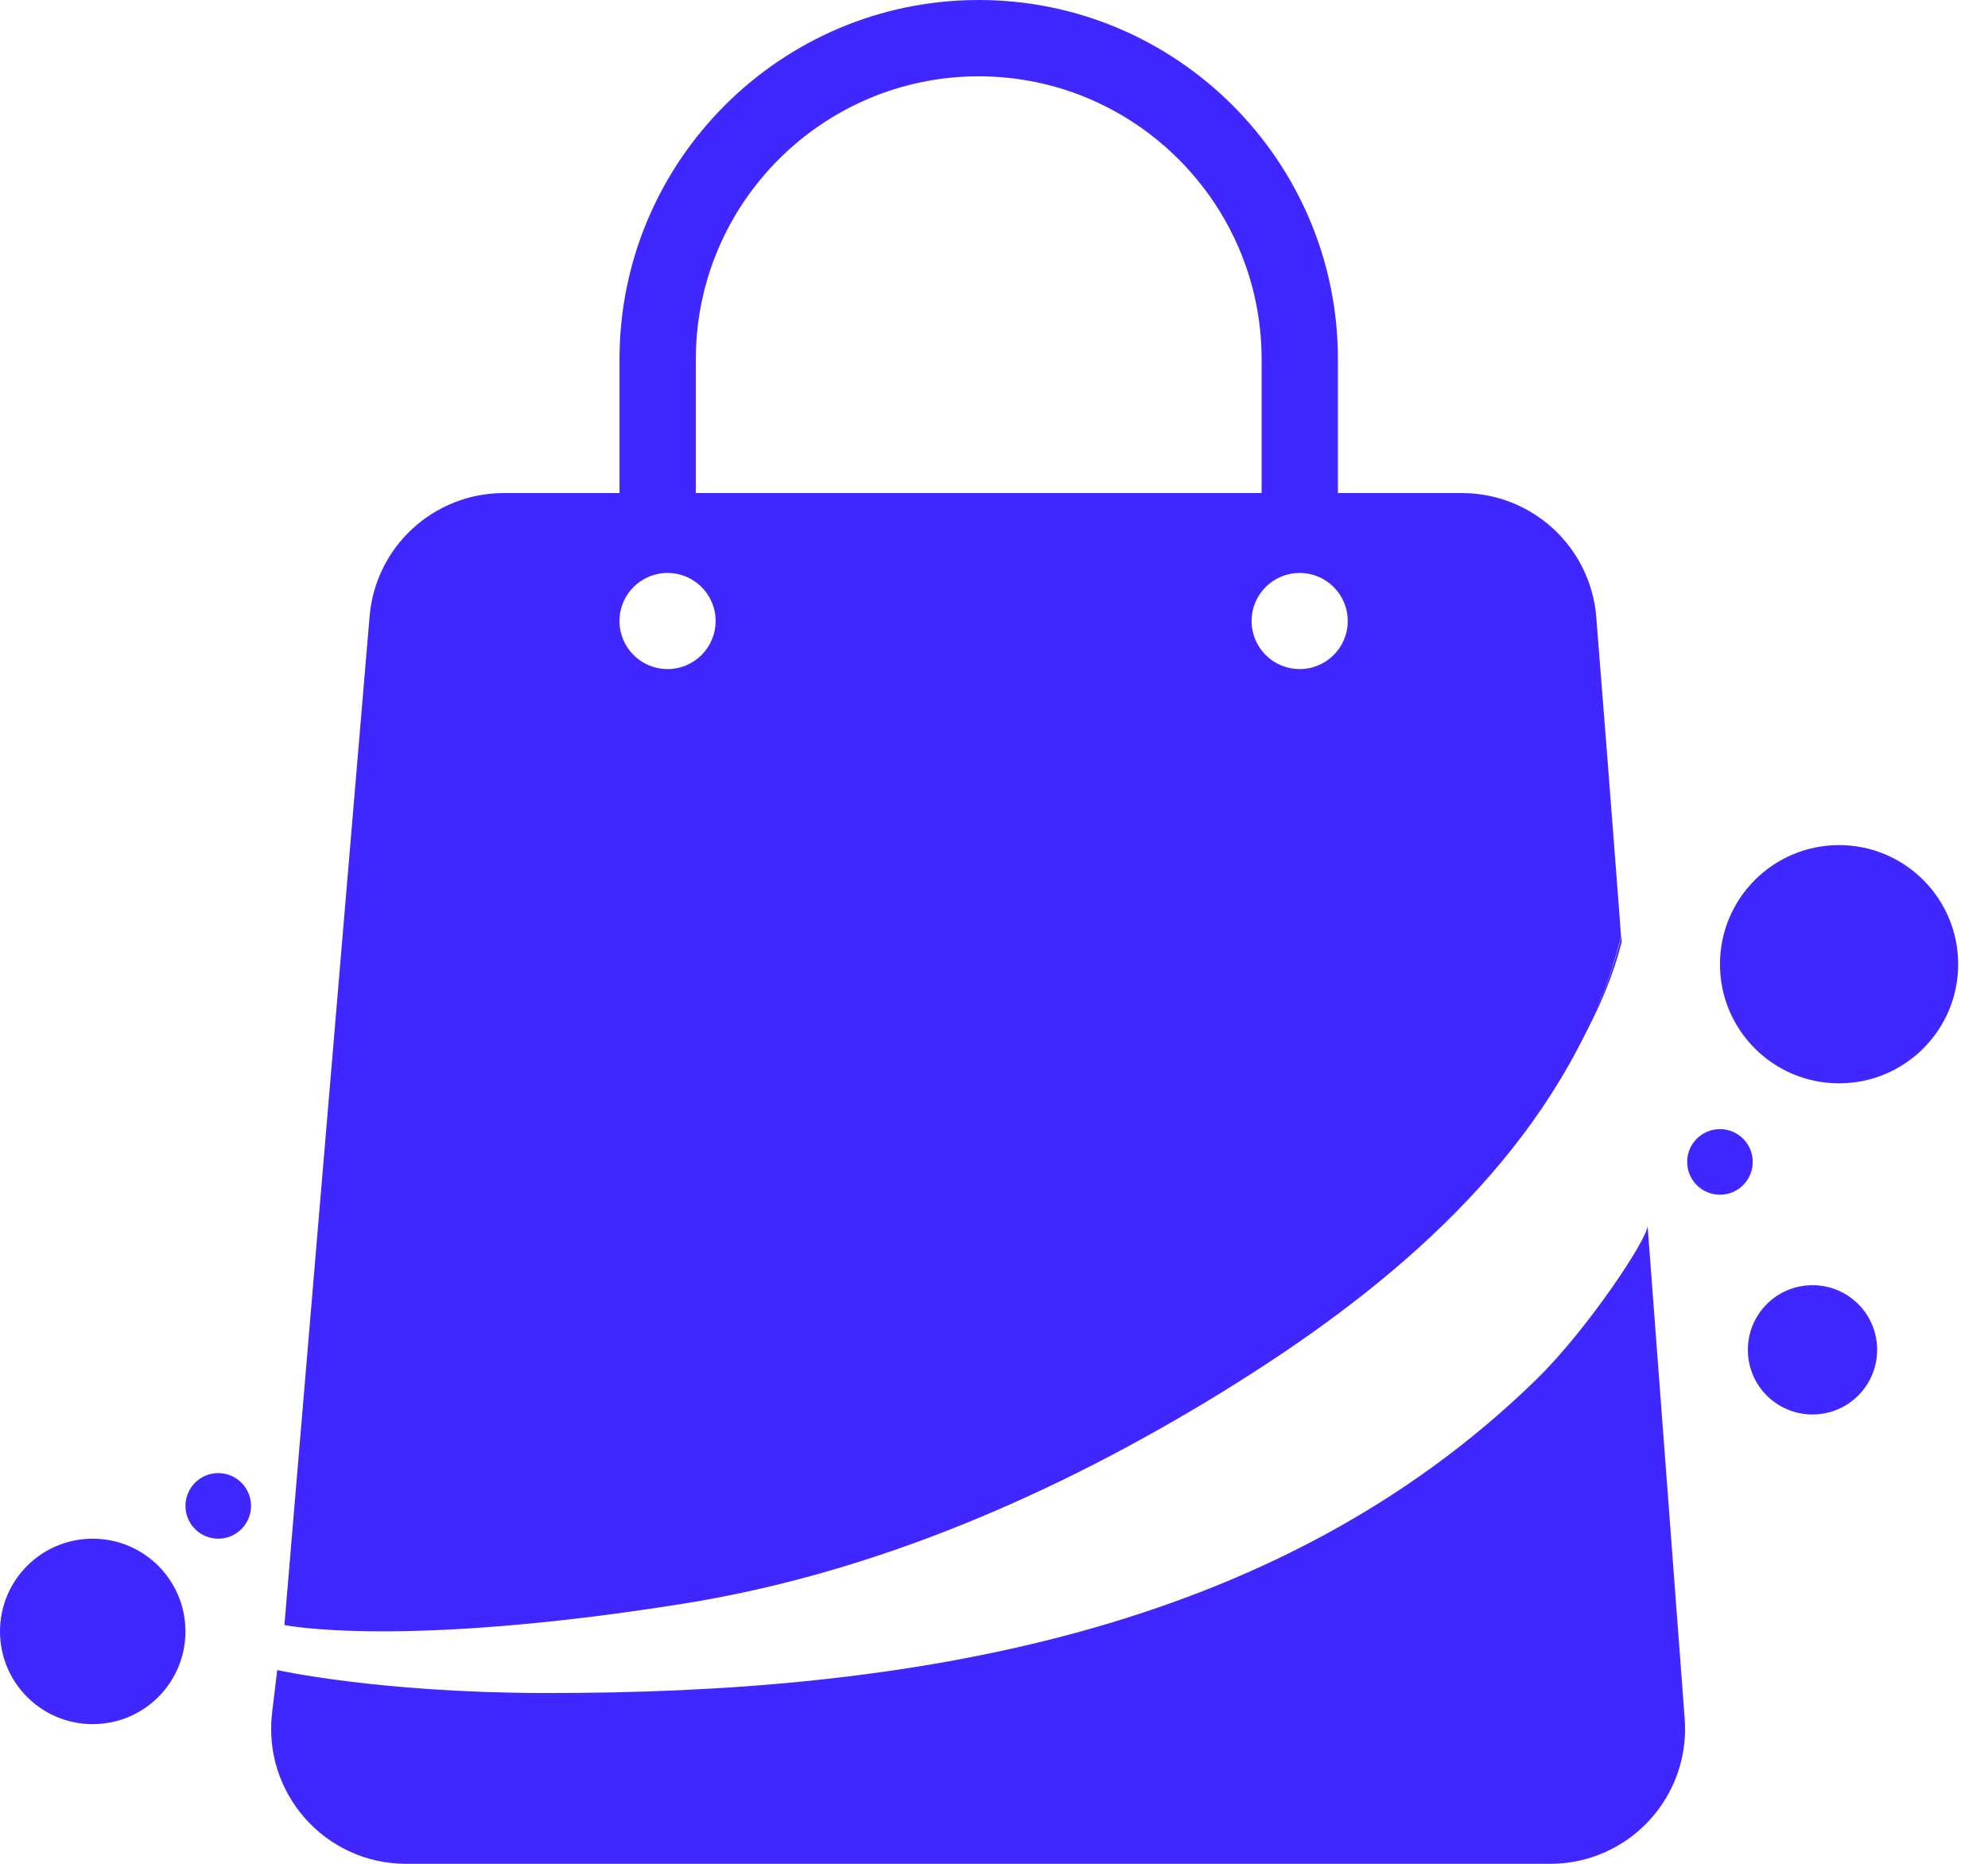 <svg width="64" height="60" viewBox="0 0 64 60" fill="none" xmlns="http://www.w3.org/2000/svg">
<path d="M60.431 43.454C60.431 44.601 59.503 45.535 58.35 45.535C57.203 45.535 56.269 44.607 56.269 43.454C56.269 42.308 57.197 41.373 58.35 41.373C59.503 41.373 60.431 42.301 60.431 43.454Z" fill="#4027FF"/>
<path d="M43.072 16.631H40.615V11.564C40.615 6.547 36.532 2.457 31.508 2.457C26.49 2.457 22.401 6.541 22.401 11.564V16.631H19.944V11.564C19.944 5.188 25.131 0 31.508 0C37.885 0 43.072 5.188 43.072 11.564V16.631Z" fill="#4027FF"/>
<path d="M47.289 38.315C47.174 38.443 47.046 38.558 46.925 38.685C47.046 38.564 47.167 38.443 47.289 38.315Z" fill="#4027FF"/>
<path d="M45.554 40.026C45.263 40.299 44.965 40.56 44.668 40.827C44.965 40.566 45.263 40.299 45.554 40.026Z" fill="#4027FF"/>
<path d="M48.114 37.405C48.011 37.52 47.908 37.636 47.798 37.751C47.902 37.636 48.011 37.527 48.114 37.405Z" fill="#4027FF"/>
<path d="M46.427 39.189C46.288 39.329 46.142 39.462 46.003 39.596C46.148 39.462 46.288 39.329 46.427 39.189Z" fill="#4027FF"/>
<path d="M47.798 37.751C47.629 37.939 47.459 38.133 47.283 38.315C47.465 38.133 47.629 37.939 47.798 37.751Z" fill="#4027FF"/>
<path d="M46.003 39.596C45.851 39.741 45.706 39.887 45.554 40.02C45.706 39.887 45.857 39.741 46.003 39.596Z" fill="#4027FF"/>
<path d="M48.114 37.405C49.176 36.192 50.128 34.893 50.905 33.516C51.463 32.503 51.93 31.435 52.209 30.312L52.197 30.124C51.585 32.776 50.001 35.245 48.114 37.405Z" fill="#4027FF"/>
<path d="M51.724 24.112L51.39 19.877C51.214 17.613 49.328 15.872 47.058 15.872H16.224C13.967 15.872 12.086 17.595 11.898 19.846C11.097 29.293 9.156 52.313 9.156 52.313C9.156 52.313 12.851 53.083 21.994 51.627C28.128 50.65 33.983 48.102 39.268 44.862C39.335 44.819 39.395 44.783 39.462 44.741C44.383 41.701 49.2 37.763 51.481 32.29C51.7 31.769 51.888 31.235 52.04 30.695C52.046 30.664 52.058 30.634 52.064 30.604C52.106 30.446 52.149 30.288 52.185 30.137C52.191 30.131 51.724 24.112 51.724 24.112ZM21.491 21.539C20.635 21.539 19.943 20.847 19.943 19.992C19.943 19.136 20.635 18.445 21.491 18.445C22.346 18.445 23.038 19.136 23.038 19.992C23.038 20.847 22.346 21.539 21.491 21.539ZM41.84 21.539C40.985 21.539 40.293 20.847 40.293 19.992C40.293 19.136 40.985 18.445 41.84 18.445C42.696 18.445 43.388 19.136 43.388 19.992C43.388 20.847 42.696 21.539 41.84 21.539Z" fill="#4027FF"/>
<path d="M8.925 53.763L8.761 55.128C8.446 57.719 10.466 60 13.069 60H49.904C52.434 60 54.424 57.852 54.236 55.328L53.041 39.456C53.071 39.826 51.142 42.763 49.467 44.401C41.039 52.634 29.166 54.521 17.51 54.503C12.171 54.491 8.925 53.763 8.925 53.763Z" fill="#4027FF"/>
<path d="M59.205 34.875C61.323 34.875 63.04 33.158 63.04 31.041C63.04 28.923 61.323 27.206 59.205 27.206C57.087 27.206 55.371 28.923 55.371 31.041C55.371 33.158 57.087 34.875 59.205 34.875Z" fill="#4027FF"/>
<path d="M55.371 38.461C55.954 38.461 56.426 37.988 56.426 37.405C56.426 36.822 55.954 36.349 55.371 36.349C54.788 36.349 54.315 36.822 54.315 37.405C54.315 37.988 54.788 38.461 55.371 38.461Z" fill="#4027FF"/>
<path d="M8.082 48.478C8.082 49.061 7.608 49.534 7.026 49.534C6.444 49.534 5.97 49.061 5.97 48.478C5.97 47.896 6.444 47.422 7.026 47.422C7.608 47.422 8.082 47.896 8.082 48.478Z" fill="#4027FF"/>
<path d="M5.97 52.519C5.97 54.169 4.635 55.504 2.985 55.504C1.335 55.504 0 54.169 0 52.519C0 50.869 1.335 49.534 2.985 49.534C4.635 49.534 5.97 50.869 5.97 52.519Z" fill="#4027FF"/>
</svg>
